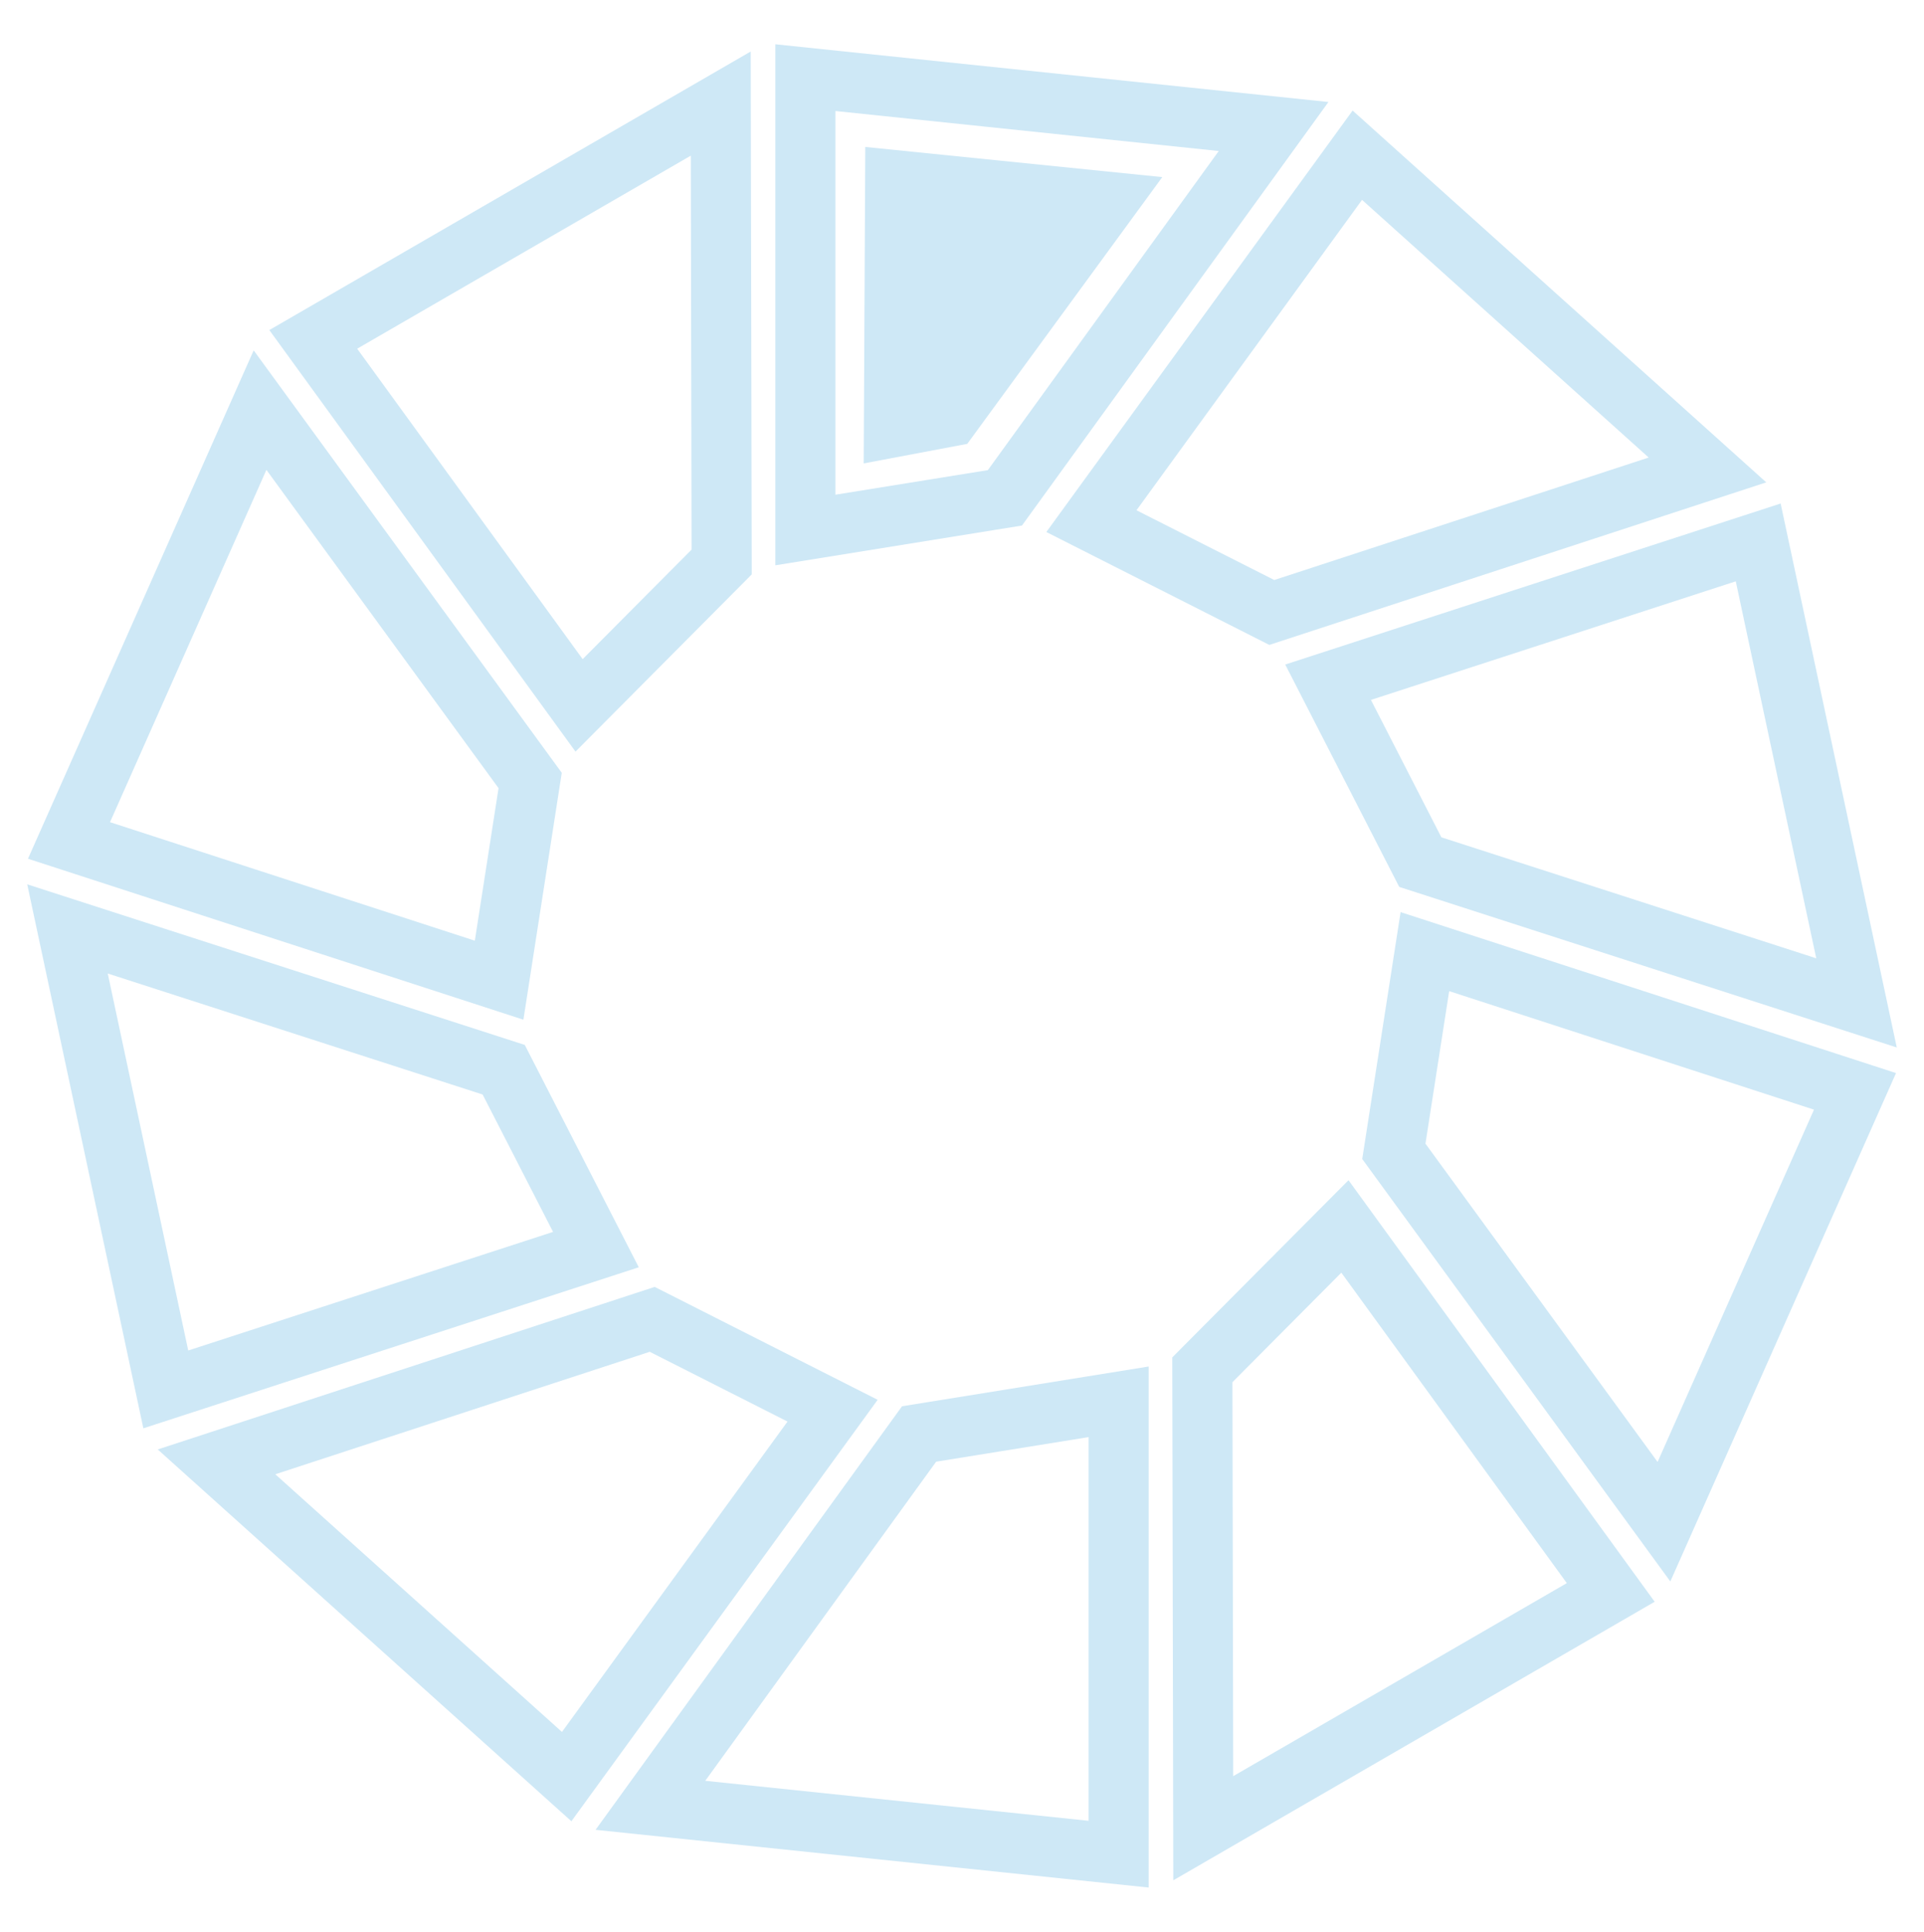 <?xml version="1.0" encoding="UTF-8"?>
<svg id="_レイヤー_4" data-name="レイヤー 4" xmlns="http://www.w3.org/2000/svg" viewBox="0 0 256 257">
  <defs>
    <style>
      .cls-1 {
        fill: #cee8f6;
      }

      .cls-2 {
        fill: none;
        stroke: #cee8f6;
        stroke-miterlimit: 10;
        stroke-width: 8px;
      }
    </style>
  </defs>
  <polygon class="cls-2" points="169.46 16.83 107.16 10.33 107.16 70.51 133.71 66.23 169.46 16.83"/>
  <polygon class="cls-1" points="128.7 59.05 114.92 61.65 115.13 19.55 154.65 23.56 128.7 59.05"/>
  <polygon class="cls-2" points="227.19 62.52 180.6 20.65 145.22 69.33 169.22 81.48 227.19 62.52"/>
  <polygon class="cls-2" points="247.02 133.42 233.94 72.16 176.71 90.76 188.98 114.69 247.02 133.42"/>
  <polygon class="cls-2" points="221.4 202.44 246.82 145.19 189.59 126.6 185.46 153.17 221.4 202.44"/>
  <polygon class="cls-2" points="160.1 243.22 214.32 211.85 178.95 163.16 159.98 182.23 160.1 243.22"/>
  <polygon class="cls-2" points="86.54 240.17 148.84 246.67 148.84 186.49 122.29 190.77 86.54 240.17"/>
  <polygon class="cls-2" points="28.81 194.48 75.4 236.35 110.78 187.67 86.78 175.52 28.81 194.48"/>
  <polygon class="cls-2" points="8.98 123.58 22.06 184.84 79.29 166.24 67.02 142.31 8.98 123.58"/>
  <polygon class="cls-2" points="34.6 54.56 9.18 111.81 66.41 130.4 70.54 103.83 34.6 54.56"/>
  <polygon class="cls-2" points="95.9 13.78 41.68 45.15 77.05 93.84 96.02 74.77 95.9 13.78"/>
</svg>